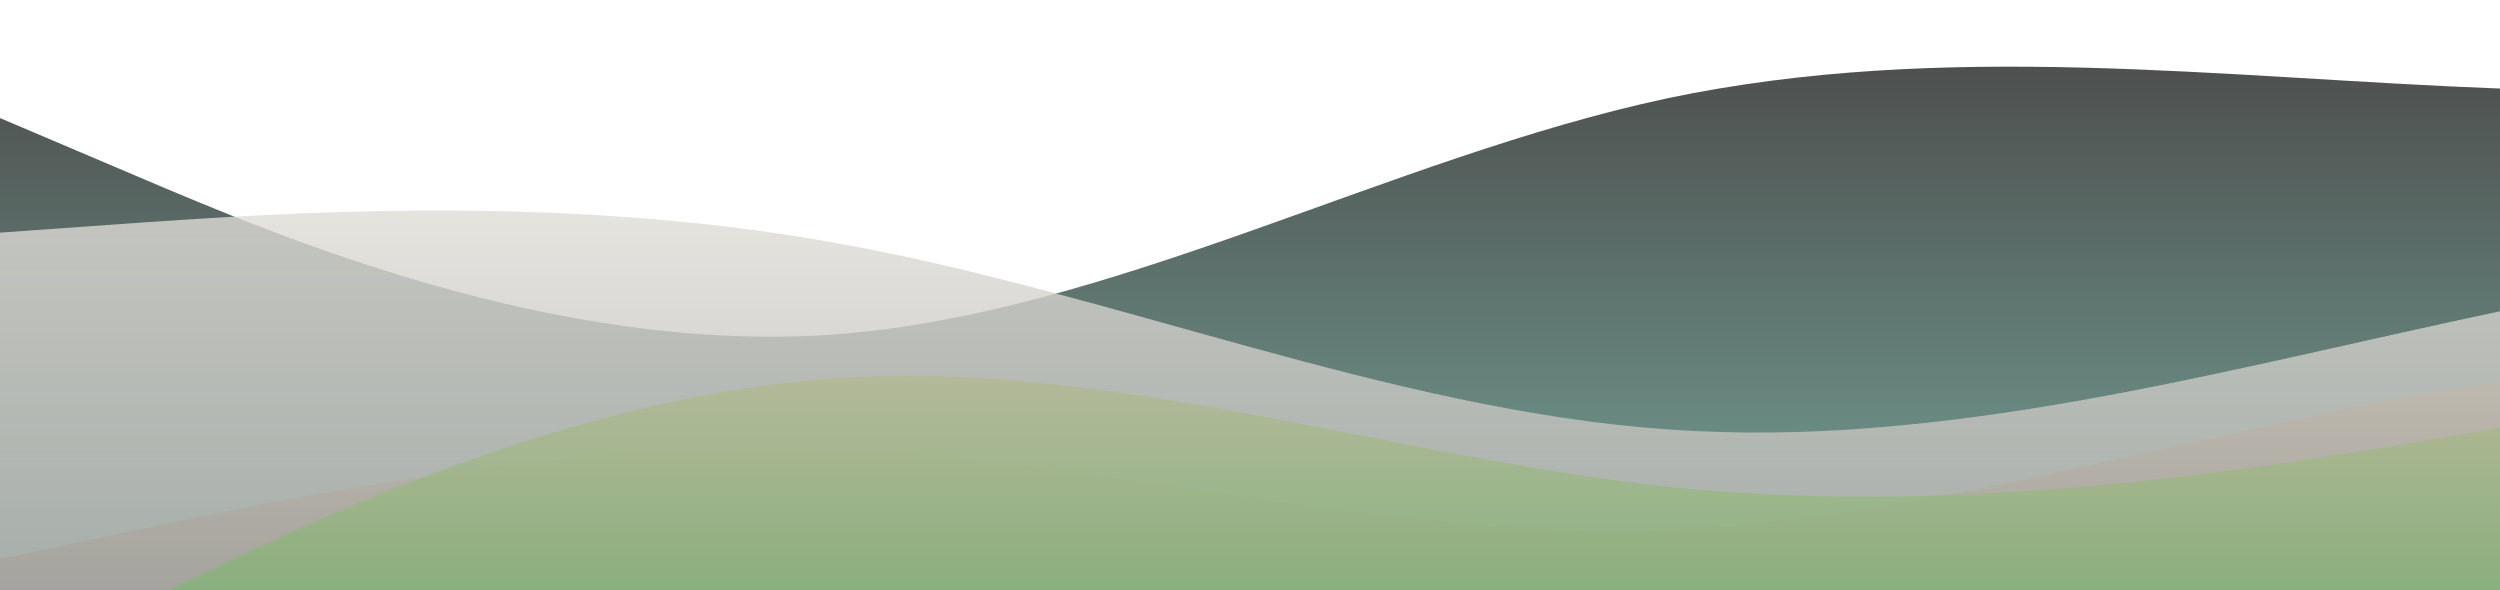 <?xml version="1.0" standalone="no"?>
<svg xmlns:xlink="http://www.w3.org/1999/xlink" id="wave" style="transform:rotate(180deg); transition: 0.3s" viewBox="0 0 1440 340" version="1.1" xmlns="http://www.w3.org/2000/svg"><defs><linearGradient id="sw-gradient-0" x1="0" x2="0" y1="1" y2="0"><stop stop-color="rgba(117.556, 164.384, 151.533, 1)" offset="0%"/><stop stop-color="rgba(75.589, 75.589, 75.589, 1)" offset="100%"/></linearGradient></defs><path style="transform:translate(0, 0px); opacity:1" fill="url(#sw-gradient-0)" d="M0,68L80,102C160,136,320,204,480,192.7C640,181,800,91,960,56.7C1120,23,1280,45,1440,51C1600,57,1760,45,1920,73.7C2080,102,2240,170,2400,215.3C2560,261,2720,283,2880,249.3C3040,215,3200,125,3360,90.7C3520,57,3680,79,3840,79.3C4000,79,4160,57,4320,68C4480,79,4640,125,4800,124.7C4960,125,5120,79,5280,102C5440,125,5600,215,5760,215.3C5920,215,6080,125,6240,102C6400,79,6560,125,6720,130.3C6880,136,7040,102,7200,79.3C7360,57,7520,45,7680,62.3C7840,79,8000,125,8160,141.7C8320,159,8480,147,8640,170C8800,193,8960,249,9120,260.7C9280,272,9440,238,9600,238C9760,238,9920,272,10080,289C10240,306,10400,306,10560,255C10720,204,10880,102,11040,102C11200,102,11360,204,11440,255L11520,306L11520,340L11440,340C11360,340,11200,340,11040,340C10880,340,10720,340,10560,340C10400,340,10240,340,10080,340C9920,340,9760,340,9600,340C9440,340,9280,340,9120,340C8960,340,8800,340,8640,340C8480,340,8320,340,8160,340C8000,340,7840,340,7680,340C7520,340,7360,340,7200,340C7040,340,6880,340,6720,340C6560,340,6400,340,6240,340C6080,340,5920,340,5760,340C5600,340,5440,340,5280,340C5120,340,4960,340,4800,340C4640,340,4480,340,4320,340C4160,340,4000,340,3840,340C3680,340,3520,340,3360,340C3200,340,3040,340,2880,340C2720,340,2560,340,2400,340C2240,340,2080,340,1920,340C1760,340,1600,340,1440,340C1280,340,1120,340,960,340C800,340,640,340,480,340C320,340,160,340,80,340L0,340Z"/><defs><linearGradient id="sw-gradient-1" x1="0" x2="0" y1="1" y2="0"><stop stop-color="rgba(102.911, 94.356, 91.609, 1)" offset="0%"/><stop stop-color="rgba(162.107, 134.324, 72.907, 1)" offset="100%"/></linearGradient></defs><path style="transform:translate(0, 50px); opacity:0.9" fill="url(#sw-gradient-1)" d="M0,272L80,255C160,238,320,204,480,209.7C640,215,800,261,960,255C1120,249,1280,193,1440,170C1600,147,1760,159,1920,164.3C2080,170,2240,170,2400,192.7C2560,215,2720,261,2880,260.7C3040,261,3200,215,3360,175.7C3520,136,3680,102,3840,119C4000,136,4160,204,4320,226.7C4480,249,4640,227,4800,192.7C4960,159,5120,113,5280,130.3C5440,147,5600,227,5760,221C5920,215,6080,125,6240,113.3C6400,102,6560,170,6720,170C6880,170,7040,102,7200,79.3C7360,57,7520,79,7680,102C7840,125,8000,147,8160,181.3C8320,215,8480,261,8640,238C8800,215,8960,125,9120,119C9280,113,9440,193,9600,192.7C9760,193,9920,113,10080,119C10240,125,10400,215,10560,232.3C10720,249,10880,193,11040,175.7C11200,159,11360,181,11440,192.7L11520,204L11520,340L11440,340C11360,340,11200,340,11040,340C10880,340,10720,340,10560,340C10400,340,10240,340,10080,340C9920,340,9760,340,9600,340C9440,340,9280,340,9120,340C8960,340,8800,340,8640,340C8480,340,8320,340,8160,340C8000,340,7840,340,7680,340C7520,340,7360,340,7200,340C7040,340,6880,340,6720,340C6560,340,6400,340,6240,340C6080,340,5920,340,5760,340C5600,340,5440,340,5280,340C5120,340,4960,340,4800,340C4640,340,4480,340,4320,340C4160,340,4000,340,3840,340C3680,340,3520,340,3360,340C3200,340,3040,340,2880,340C2720,340,2560,340,2400,340C2240,340,2080,340,1920,340C1760,340,1600,340,1440,340C1280,340,1120,340,960,340C800,340,640,340,480,340C320,340,160,340,80,340L0,340Z"/><defs><linearGradient id="sw-gradient-2" x1="0" x2="0" y1="1" y2="0"><stop stop-color="rgba(157.554, 156.577, 156.264, 1)" offset="0%"/><stop stop-color="rgba(225.857, 222.898, 216.356, 1)" offset="100%"/></linearGradient></defs><path style="transform:translate(0, 100px); opacity:0.8" fill="url(#sw-gradient-2)" d="M0,34L80,28.3C160,23,320,11,480,39.7C640,68,800,136,960,147.3C1120,159,1280,113,1440,79.3C1600,45,1760,23,1920,17C2080,11,2240,23,2400,73.7C2560,125,2720,215,2880,209.7C3040,204,3200,102,3360,62.3C3520,23,3680,45,3840,96.3C4000,147,4160,227,4320,221C4480,215,4640,125,4800,79.3C4960,34,5120,34,5280,68C5440,102,5600,170,5760,192.7C5920,215,6080,193,6240,204C6400,215,6560,261,6720,283.3C6880,306,7040,306,7200,294.7C7360,283,7520,261,7680,243.7C7840,227,8000,215,8160,198.3C8320,181,8480,159,8640,141.7C8800,125,8960,113,9120,119C9280,125,9440,147,9600,170C9760,193,9920,215,10080,187C10240,159,10400,79,10560,73.7C10720,68,10880,136,11040,175.7C11200,215,11360,227,11440,232.3L11520,238L11520,340L11440,340C11360,340,11200,340,11040,340C10880,340,10720,340,10560,340C10400,340,10240,340,10080,340C9920,340,9760,340,9600,340C9440,340,9280,340,9120,340C8960,340,8800,340,8640,340C8480,340,8320,340,8160,340C8000,340,7840,340,7680,340C7520,340,7360,340,7200,340C7040,340,6880,340,6720,340C6560,340,6400,340,6240,340C6080,340,5920,340,5760,340C5600,340,5440,340,5280,340C5120,340,4960,340,4800,340C4640,340,4480,340,4320,340C4160,340,4000,340,3840,340C3680,340,3520,340,3360,340C3200,340,3040,340,2880,340C2720,340,2560,340,2400,340C2240,340,2080,340,1920,340C1760,340,1600,340,1440,340C1280,340,1120,340,960,340C800,340,640,340,480,340C320,340,160,340,80,340L0,340Z"/><defs><linearGradient id="sw-gradient-3" x1="0" x2="0" y1="1" y2="0"><stop stop-color="rgba(65.156, 175.768, 77.96, 1)" offset="0%"/><stop stop-color="rgba(200.813, 186.526, 154.947, 1)" offset="100%"/></linearGradient></defs><path style="transform:translate(0, 150px); opacity:0.7" fill="url(#sw-gradient-3)" d="M0,238L80,198.3C160,159,320,79,480,68C640,57,800,113,960,130.3C1120,147,1280,125,1440,96.3C1600,68,1760,34,1920,39.7C2080,45,2240,91,2400,119C2560,147,2720,159,2880,164.3C3040,170,3200,170,3360,141.7C3520,113,3680,57,3840,51C4000,45,4160,91,4320,130.3C4480,170,4640,204,4800,221C4960,238,5120,238,5280,215.3C5440,193,5600,147,5760,130.3C5920,113,6080,125,6240,141.7C6400,159,6560,181,6720,187C6880,193,7040,181,7200,153C7360,125,7520,79,7680,51C7840,23,8000,11,8160,28.3C8320,45,8480,91,8640,96.3C8800,102,8960,68,9120,68C9280,68,9440,102,9600,107.7C9760,113,9920,91,10080,68C10240,45,10400,23,10560,56.7C10720,91,10880,181,11040,198.3C11200,215,11360,159,11440,130.3L11520,102L11520,340L11440,340C11360,340,11200,340,11040,340C10880,340,10720,340,10560,340C10400,340,10240,340,10080,340C9920,340,9760,340,9600,340C9440,340,9280,340,9120,340C8960,340,8800,340,8640,340C8480,340,8320,340,8160,340C8000,340,7840,340,7680,340C7520,340,7360,340,7200,340C7040,340,6880,340,6720,340C6560,340,6400,340,6240,340C6080,340,5920,340,5760,340C5600,340,5440,340,5280,340C5120,340,4960,340,4800,340C4640,340,4480,340,4320,340C4160,340,4000,340,3840,340C3680,340,3520,340,3360,340C3200,340,3040,340,2880,340C2720,340,2560,340,2400,340C2240,340,2080,340,1920,340C1760,340,1600,340,1440,340C1280,340,1120,340,960,340C800,340,640,340,480,340C320,340,160,340,80,340L0,340Z"/></svg>